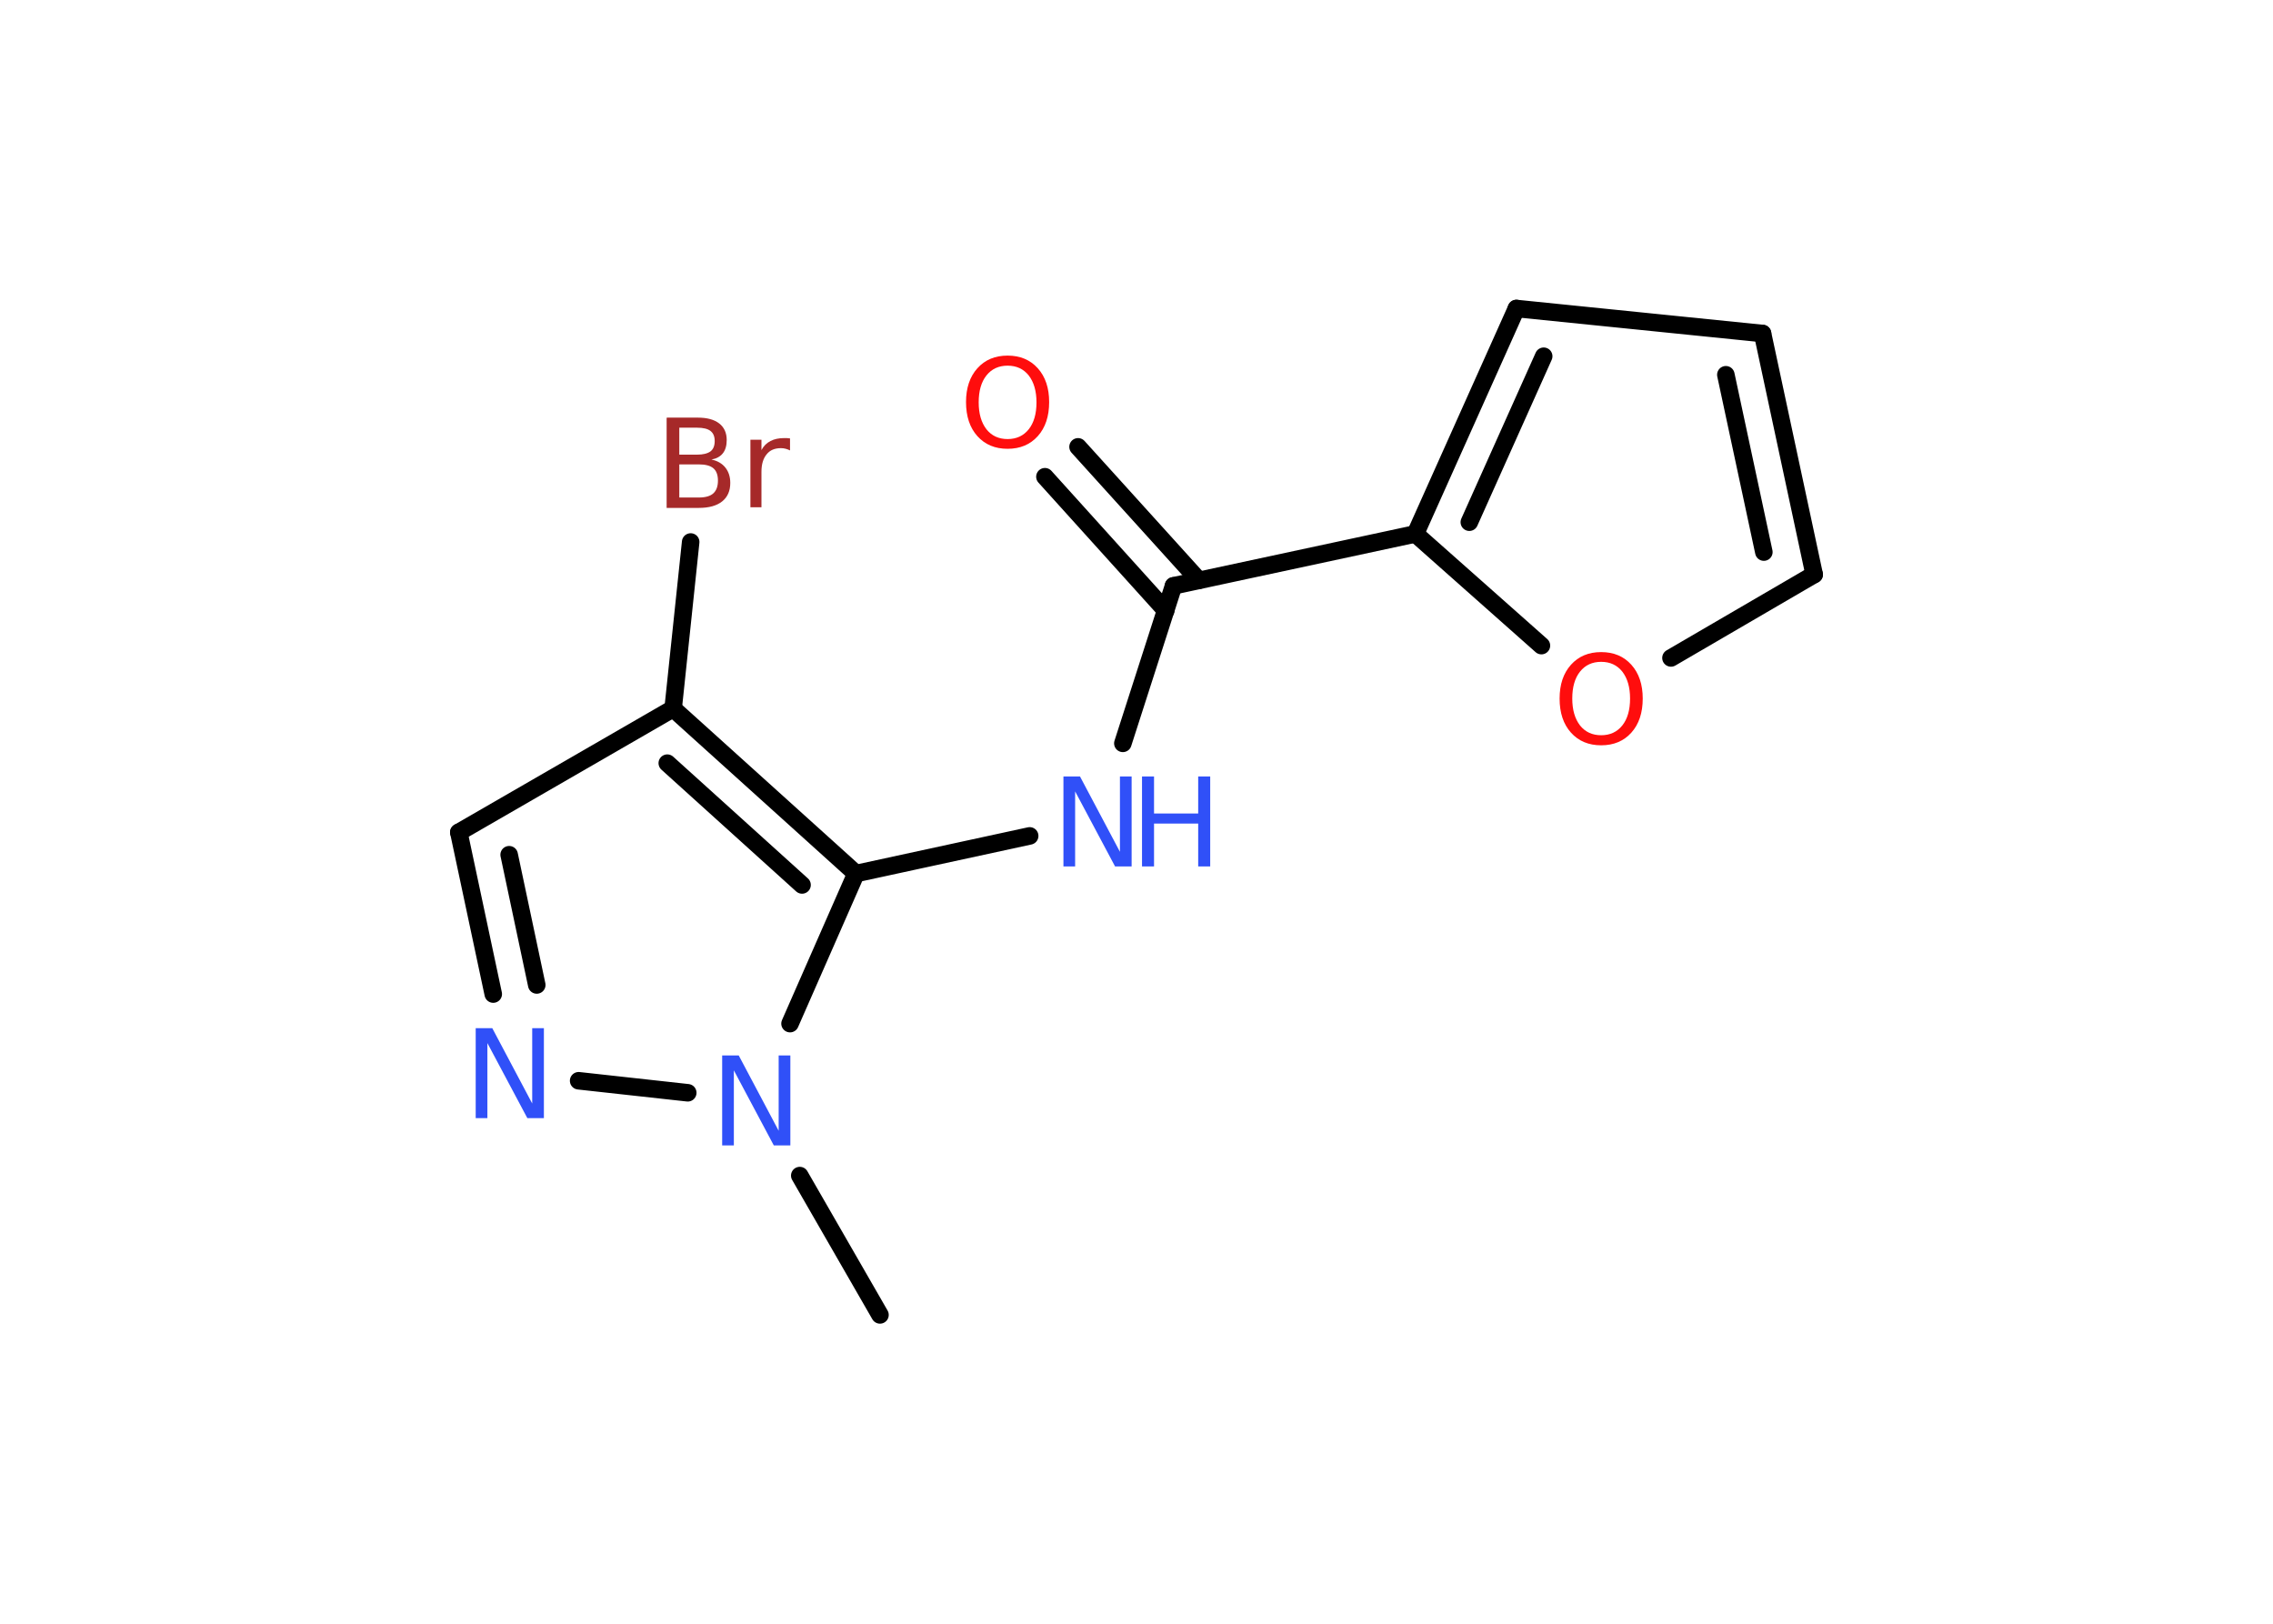 <?xml version='1.0' encoding='UTF-8'?>
<!DOCTYPE svg PUBLIC "-//W3C//DTD SVG 1.1//EN" "http://www.w3.org/Graphics/SVG/1.1/DTD/svg11.dtd">
<svg version='1.2' xmlns='http://www.w3.org/2000/svg' xmlns:xlink='http://www.w3.org/1999/xlink' width='70.0mm' height='50.0mm' viewBox='0 0 70.0 50.0'>
  <desc>Generated by the Chemistry Development Kit (http://github.com/cdk)</desc>
  <g stroke-linecap='round' stroke-linejoin='round' stroke='#000000' stroke-width='.54' fill='#3050F8'>
    <rect x='.0' y='.0' width='70.0' height='50.0' fill='#FFFFFF' stroke='none'/>
    <g id='mol1' class='mol'>
      <line id='mol1bnd1' class='bond' x1='27.1' y1='40.49' x2='24.63' y2='36.2'/>
      <line id='mol1bnd2' class='bond' x1='21.18' y1='33.65' x2='17.82' y2='33.28'/>
      <g id='mol1bnd3' class='bond'>
        <line x1='14.13' y1='25.63' x2='15.19' y2='30.61'/>
        <line x1='15.68' y1='26.32' x2='16.53' y2='30.33'/>
      </g>
      <line id='mol1bnd4' class='bond' x1='14.13' y1='25.63' x2='20.73' y2='21.82'/>
      <line id='mol1bnd5' class='bond' x1='20.73' y1='21.82' x2='21.27' y2='16.69'/>
      <g id='mol1bnd6' class='bond'>
        <line x1='26.36' y1='26.9' x2='20.73' y2='21.82'/>
        <line x1='24.7' y1='27.25' x2='20.55' y2='23.5'/>
      </g>
      <line id='mol1bnd7' class='bond' x1='24.33' y1='31.52' x2='26.36' y2='26.9'/>
      <line id='mol1bnd8' class='bond' x1='26.36' y1='26.9' x2='31.71' y2='25.74'/>
      <line id='mol1bnd9' class='bond' x1='34.58' y1='22.89' x2='36.14' y2='18.04'/>
      <g id='mol1bnd10' class='bond'>
        <line x1='35.9' y1='18.8' x2='32.18' y2='14.68'/>
        <line x1='36.92' y1='17.87' x2='33.2' y2='13.76'/>
      </g>
      <line id='mol1bnd11' class='bond' x1='36.14' y1='18.04' x2='43.59' y2='16.44'/>
      <g id='mol1bnd12' class='bond'>
        <line x1='46.7' y1='9.5' x2='43.59' y2='16.44'/>
        <line x1='47.54' y1='10.97' x2='45.25' y2='16.08'/>
      </g>
      <line id='mol1bnd13' class='bond' x1='46.7' y1='9.5' x2='54.28' y2='10.27'/>
      <g id='mol1bnd14' class='bond'>
        <line x1='55.87' y1='17.69' x2='54.28' y2='10.27'/>
        <line x1='54.32' y1='17.0' x2='53.15' y2='11.54'/>
      </g>
      <line id='mol1bnd15' class='bond' x1='55.87' y1='17.69' x2='51.46' y2='20.26'/>
      <line id='mol1bnd16' class='bond' x1='43.59' y1='16.44' x2='47.47' y2='19.88'/>
      <path id='mol1atm2' class='atom' d='M22.25 32.5h.5l1.23 2.32v-2.32h.36v2.77h-.51l-1.23 -2.31v2.31h-.36v-2.77z' stroke='none'/>
      <path id='mol1atm3' class='atom' d='M14.66 31.66h.5l1.23 2.32v-2.32h.36v2.77h-.51l-1.23 -2.31v2.31h-.36v-2.77z' stroke='none'/>
      <path id='mol1atm6' class='atom' d='M20.92 14.3v1.02h.6q.31 .0 .45 -.13q.14 -.13 .14 -.39q.0 -.26 -.14 -.38q-.14 -.12 -.45 -.12h-.6zM20.92 13.17v.83h.55q.27 .0 .41 -.1q.13 -.1 .13 -.32q.0 -.21 -.13 -.31q-.13 -.1 -.41 -.1h-.55zM20.54 12.86h.95q.43 .0 .66 .18q.23 .18 .23 .51q.0 .26 -.12 .41q-.12 .15 -.35 .19q.28 .06 .43 .25q.15 .19 .15 .47q.0 .37 -.25 .57q-.25 .2 -.72 .2h-.99v-2.77zM24.33 13.87q-.06 -.03 -.13 -.05q-.07 -.02 -.15 -.02q-.29 .0 -.44 .19q-.16 .19 -.16 .54v1.09h-.34v-2.08h.34v.32q.1 -.19 .28 -.28q.17 -.09 .42 -.09q.04 .0 .08 .0q.04 .0 .1 .01v.35z' stroke='none' fill='#A62929'/>
      <g id='mol1atm8' class='atom'>
        <path d='M32.76 23.91h.5l1.23 2.32v-2.32h.36v2.77h-.51l-1.23 -2.31v2.31h-.36v-2.77z' stroke='none'/>
        <path d='M35.17 23.91h.37v1.14h1.36v-1.14h.37v2.77h-.37v-1.32h-1.36v1.32h-.37v-2.77z' stroke='none'/>
      </g>
      <path id='mol1atm10' class='atom' d='M31.03 11.26q-.41 .0 -.65 .3q-.24 .3 -.24 .83q.0 .52 .24 .83q.24 .3 .65 .3q.41 .0 .65 -.3q.24 -.3 .24 -.83q.0 -.52 -.24 -.83q-.24 -.3 -.65 -.3zM31.03 10.95q.58 .0 .93 .39q.35 .39 .35 1.04q.0 .66 -.35 1.05q-.35 .39 -.93 .39q-.58 .0 -.93 -.39q-.35 -.39 -.35 -1.05q.0 -.65 .35 -1.04q.35 -.39 .93 -.39z' stroke='none' fill='#FF0D0D'/>
      <path id='mol1atm15' class='atom' d='M49.31 20.38q-.41 .0 -.65 .3q-.24 .3 -.24 .83q.0 .52 .24 .83q.24 .3 .65 .3q.41 .0 .65 -.3q.24 -.3 .24 -.83q.0 -.52 -.24 -.83q-.24 -.3 -.65 -.3zM49.31 20.08q.58 .0 .93 .39q.35 .39 .35 1.04q.0 .66 -.35 1.05q-.35 .39 -.93 .39q-.58 .0 -.93 -.39q-.35 -.39 -.35 -1.05q.0 -.65 .35 -1.04q.35 -.39 .93 -.39z' stroke='none' fill='#FF0D0D'/>
    </g>
  </g>
</svg>
